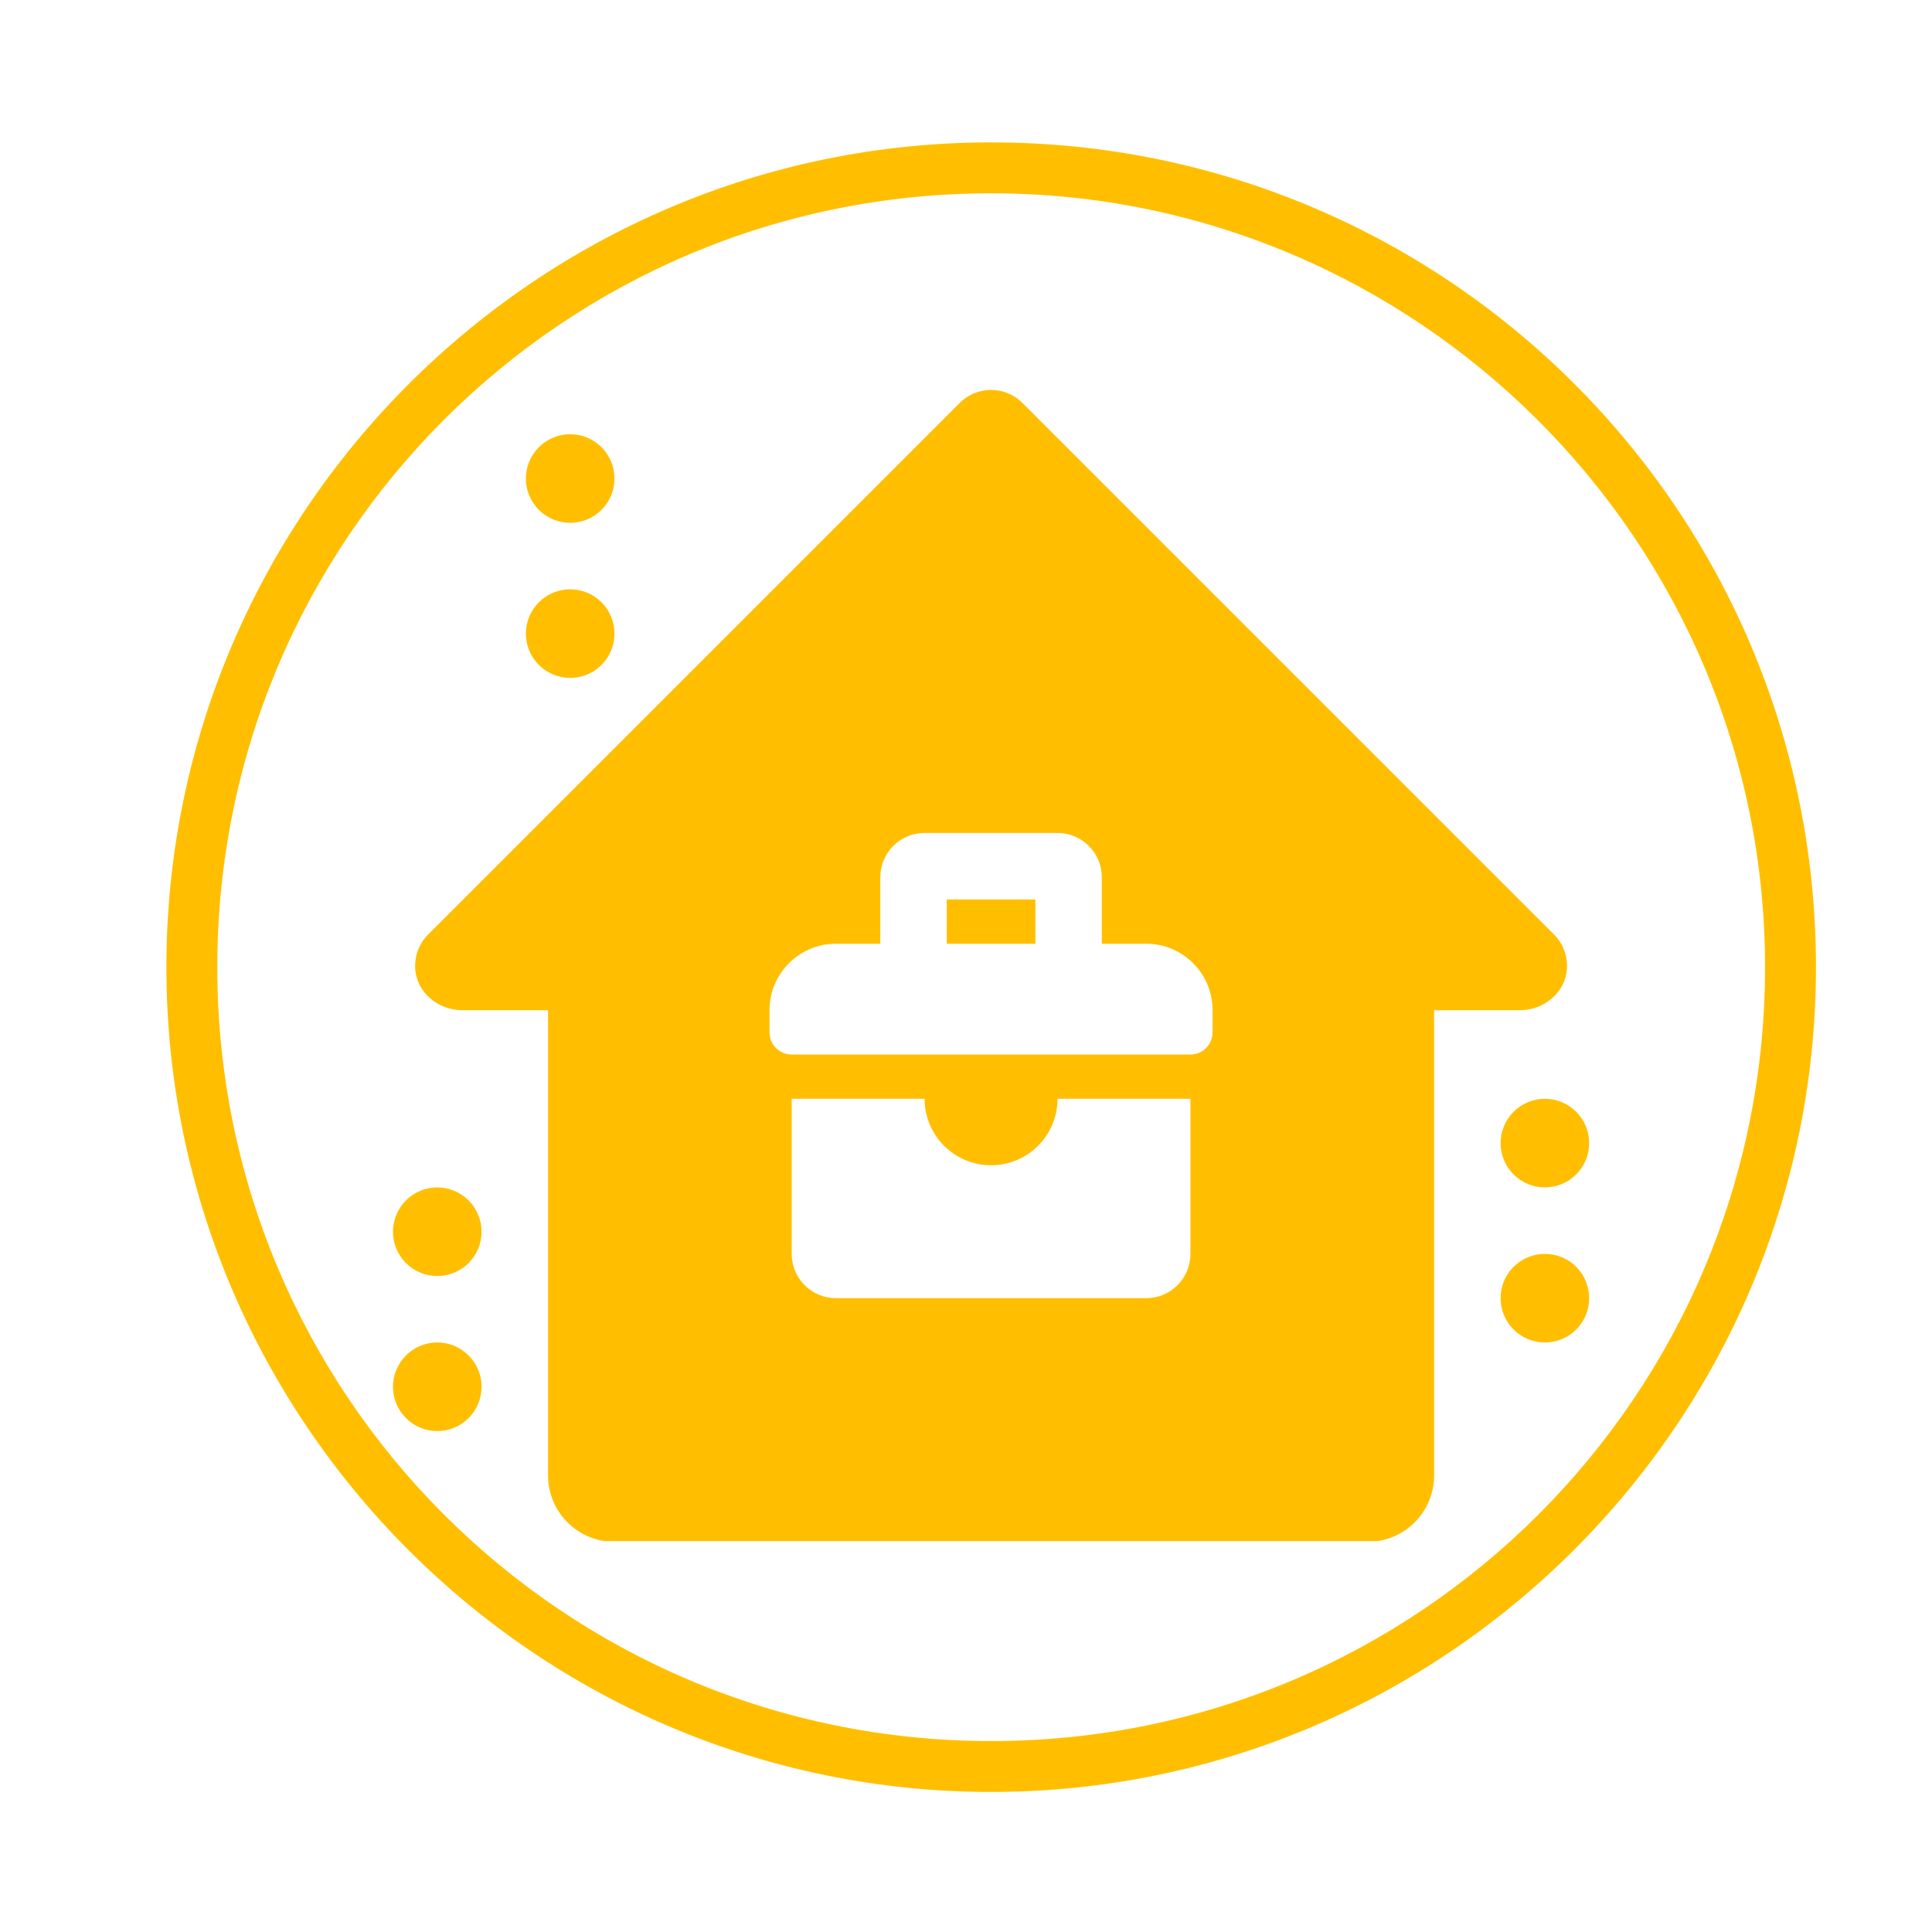 <svg xmlns="http://www.w3.org/2000/svg" xmlns:xlink="http://www.w3.org/1999/xlink" width="500" zoomAndPan="magnify" viewBox="0 0 375 375" height="500" preserveAspectRatio="xMidYMid meet" version="1.0"><defs><clipPath id="326aee97c2"><path d="M 32.297 27.637 L 352.547 27.637 L 352.547 347.887 L 32.297 347.887 Z M 32.297 27.637 " clip-rule="nonzero"/></clipPath><clipPath id="9762efbc74"><path d="M 291 213 L 308.797 213 L 308.797 231 L 291 231 Z M 291 213 " clip-rule="nonzero"/></clipPath><clipPath id="b5e8531d67"><path d="M 291 243 L 308.797 243 L 308.797 261 L 291 261 Z M 291 243 " clip-rule="nonzero"/></clipPath><clipPath id="63af3d2d5c"><path d="M 76.297 230 L 94 230 L 94 248 L 76.297 248 Z M 76.297 230 " clip-rule="nonzero"/></clipPath><clipPath id="f2635024cd"><path d="M 76.297 260 L 94 260 L 94 278 L 76.297 278 Z M 76.297 260 " clip-rule="nonzero"/></clipPath><clipPath id="ce13e02f8e"><path d="M 80 75.617 L 305 75.617 L 305 299.117 L 80 299.117 Z M 80 75.617 " clip-rule="nonzero"/></clipPath></defs><g clip-path="url(#326aee97c2)"><path fill="#ffbf00" d="M 192.387 347.816 C 103.941 347.816 32.297 275.68 32.297 187.727 C 32.297 99.777 103.941 27.637 192.387 27.637 C 280.832 27.637 352.477 99.285 352.477 187.727 C 352.477 276.172 280.336 347.816 192.387 347.816 Z M 192.387 37.52 C 109.375 37.52 42.18 104.719 42.18 187.727 C 42.18 270.738 109.375 337.938 192.387 337.938 C 275.395 337.938 342.594 270.738 342.594 187.727 C 342.594 104.719 274.902 37.52 192.387 37.52 Z M 192.387 37.52 " fill-opacity="1" fill-rule="nonzero"/></g><path fill="#ffbf00" d="M 183.766 174.582 L 200.965 174.582 L 200.965 183.18 L 183.766 183.18 Z M 183.766 174.582 " fill-opacity="1" fill-rule="nonzero"/><g clip-path="url(#9762efbc74)"><path fill="#ffbf00" d="M 308.457 221.875 C 308.457 222.438 308.402 223 308.293 223.551 C 308.184 224.105 308.02 224.645 307.805 225.164 C 307.59 225.688 307.324 226.184 307.008 226.652 C 306.695 227.121 306.34 227.555 305.941 227.953 C 305.539 228.355 305.105 228.711 304.637 229.023 C 304.168 229.336 303.672 229.602 303.152 229.82 C 302.629 230.035 302.09 230.199 301.539 230.309 C 300.984 230.418 300.426 230.473 299.859 230.473 C 299.297 230.473 298.734 230.418 298.184 230.309 C 297.629 230.199 297.09 230.035 296.57 229.82 C 296.047 229.602 295.551 229.336 295.082 229.023 C 294.613 228.711 294.18 228.355 293.777 227.953 C 293.379 227.555 293.023 227.121 292.711 226.652 C 292.395 226.184 292.133 225.688 291.914 225.164 C 291.699 224.645 291.535 224.105 291.426 223.551 C 291.316 223 291.262 222.438 291.262 221.875 C 291.262 221.309 291.316 220.75 291.426 220.195 C 291.535 219.645 291.699 219.105 291.914 218.582 C 292.133 218.062 292.395 217.566 292.711 217.098 C 293.023 216.629 293.379 216.191 293.777 215.793 C 294.18 215.395 294.613 215.039 295.082 214.723 C 295.551 214.41 296.047 214.145 296.57 213.93 C 297.09 213.715 297.629 213.551 298.184 213.441 C 298.734 213.332 299.297 213.273 299.859 213.273 C 300.426 213.273 300.984 213.332 301.539 213.441 C 302.09 213.551 302.629 213.715 303.152 213.93 C 303.672 214.145 304.168 214.41 304.637 214.723 C 305.105 215.039 305.539 215.395 305.941 215.793 C 306.34 216.191 306.695 216.629 307.008 217.098 C 307.324 217.566 307.59 218.062 307.805 218.582 C 308.02 219.105 308.184 219.645 308.293 220.195 C 308.402 220.75 308.457 221.309 308.457 221.875 Z M 308.457 221.875 " fill-opacity="1" fill-rule="nonzero"/></g><g clip-path="url(#b5e8531d67)"><path fill="#ffbf00" d="M 308.457 251.973 C 308.457 252.539 308.402 253.098 308.293 253.652 C 308.184 254.203 308.02 254.742 307.805 255.266 C 307.59 255.785 307.324 256.281 307.008 256.75 C 306.695 257.219 306.34 257.656 305.941 258.055 C 305.539 258.453 305.105 258.809 304.637 259.125 C 304.168 259.438 303.672 259.703 303.152 259.918 C 302.629 260.133 302.09 260.297 301.539 260.406 C 300.984 260.516 300.426 260.574 299.859 260.574 C 299.297 260.574 298.734 260.516 298.184 260.406 C 297.629 260.297 297.09 260.133 296.57 259.918 C 296.047 259.703 295.551 259.438 295.082 259.125 C 294.613 258.809 294.18 258.453 293.777 258.055 C 293.379 257.656 293.023 257.219 292.711 256.75 C 292.395 256.281 292.133 255.785 291.914 255.266 C 291.699 254.742 291.535 254.203 291.426 253.652 C 291.316 253.098 291.262 252.539 291.262 251.973 C 291.262 251.41 291.316 250.848 291.426 250.297 C 291.535 249.742 291.699 249.203 291.914 248.684 C 292.133 248.16 292.395 247.664 292.711 247.195 C 293.023 246.727 293.379 246.293 293.777 245.895 C 294.18 245.492 294.613 245.137 295.082 244.824 C 295.551 244.512 296.047 244.246 296.57 244.027 C 297.09 243.812 297.629 243.648 298.184 243.539 C 298.734 243.43 299.297 243.375 299.859 243.375 C 300.426 243.375 300.984 243.43 301.539 243.539 C 302.09 243.648 302.629 243.812 303.152 244.027 C 303.672 244.246 304.168 244.512 304.637 244.824 C 305.105 245.137 305.539 245.492 305.941 245.895 C 306.34 246.293 306.695 246.727 307.008 247.195 C 307.324 247.664 307.59 248.16 307.805 248.684 C 308.02 249.203 308.184 249.742 308.293 250.297 C 308.402 250.848 308.457 251.41 308.457 251.973 Z M 308.457 251.973 " fill-opacity="1" fill-rule="nonzero"/></g><path fill="#ffbf00" d="M 119.27 92.883 C 119.27 93.449 119.215 94.008 119.105 94.559 C 118.992 95.113 118.832 95.652 118.613 96.172 C 118.398 96.695 118.133 97.191 117.82 97.66 C 117.508 98.129 117.148 98.562 116.75 98.965 C 116.352 99.363 115.918 99.719 115.449 100.031 C 114.977 100.348 114.484 100.613 113.961 100.828 C 113.438 101.043 112.902 101.207 112.348 101.316 C 111.793 101.426 111.234 101.48 110.672 101.48 C 110.105 101.48 109.547 101.426 108.992 101.316 C 108.438 101.207 107.902 101.043 107.379 100.828 C 106.859 100.613 106.363 100.348 105.895 100.031 C 105.422 99.719 104.988 99.363 104.59 98.965 C 104.191 98.562 103.832 98.129 103.52 97.66 C 103.207 97.191 102.941 96.695 102.727 96.172 C 102.508 95.652 102.348 95.113 102.234 94.559 C 102.125 94.008 102.07 93.449 102.07 92.883 C 102.07 92.316 102.125 91.758 102.234 91.207 C 102.348 90.652 102.508 90.113 102.727 89.594 C 102.941 89.07 103.207 88.574 103.52 88.105 C 103.832 87.637 104.191 87.203 104.59 86.801 C 104.988 86.402 105.422 86.047 105.895 85.734 C 106.363 85.418 106.859 85.156 107.379 84.938 C 107.902 84.723 108.438 84.559 108.992 84.449 C 109.547 84.34 110.105 84.285 110.672 84.285 C 111.234 84.285 111.793 84.34 112.348 84.449 C 112.902 84.559 113.438 84.723 113.961 84.938 C 114.484 85.156 114.977 85.418 115.449 85.734 C 115.918 86.047 116.352 86.402 116.75 86.801 C 117.148 87.203 117.508 87.637 117.82 88.105 C 118.133 88.574 118.398 89.07 118.613 89.594 C 118.832 90.113 118.992 90.652 119.105 91.207 C 119.215 91.758 119.27 92.316 119.27 92.883 Z M 119.27 92.883 " fill-opacity="1" fill-rule="nonzero"/><path fill="#ffbf00" d="M 119.27 122.98 C 119.27 123.547 119.215 124.105 119.105 124.66 C 118.992 125.215 118.832 125.75 118.613 126.273 C 118.398 126.793 118.133 127.289 117.82 127.758 C 117.508 128.23 117.148 128.664 116.75 129.062 C 116.352 129.461 115.918 129.816 115.449 130.133 C 114.977 130.445 114.484 130.711 113.961 130.926 C 113.438 131.145 112.902 131.305 112.348 131.414 C 111.793 131.527 111.234 131.582 110.672 131.582 C 110.105 131.582 109.547 131.527 108.992 131.414 C 108.438 131.305 107.902 131.145 107.379 130.926 C 106.859 130.711 106.363 130.445 105.895 130.133 C 105.422 129.816 104.988 129.461 104.59 129.062 C 104.191 128.664 103.832 128.23 103.52 127.758 C 103.207 127.289 102.941 126.793 102.727 126.273 C 102.508 125.75 102.348 125.215 102.234 124.66 C 102.125 124.105 102.07 123.547 102.07 122.98 C 102.07 122.418 102.125 121.859 102.234 121.305 C 102.348 120.75 102.508 120.215 102.727 119.691 C 102.941 119.168 103.207 118.676 103.52 118.203 C 103.832 117.734 104.191 117.301 104.59 116.902 C 104.988 116.504 105.422 116.145 105.895 115.832 C 106.363 115.52 106.859 115.254 107.379 115.039 C 107.902 114.82 108.438 114.66 108.992 114.547 C 109.547 114.438 110.105 114.383 110.672 114.383 C 111.234 114.383 111.793 114.438 112.348 114.547 C 112.902 114.66 113.438 114.82 113.961 115.039 C 114.484 115.254 114.977 115.52 115.449 115.832 C 115.918 116.145 116.352 116.504 116.75 116.902 C 117.148 117.301 117.508 117.734 117.82 118.203 C 118.133 118.676 118.398 119.168 118.613 119.691 C 118.832 120.215 118.992 120.75 119.105 121.305 C 119.215 121.859 119.27 122.418 119.27 122.98 Z M 119.27 122.98 " fill-opacity="1" fill-rule="nonzero"/><g clip-path="url(#63af3d2d5c)"><path fill="#ffbf00" d="M 93.473 239.078 C 93.473 239.641 93.418 240.199 93.305 240.754 C 93.195 241.309 93.035 241.848 92.816 242.367 C 92.602 242.891 92.336 243.387 92.023 243.855 C 91.707 244.324 91.352 244.758 90.953 245.156 C 90.555 245.559 90.121 245.914 89.648 246.227 C 89.18 246.539 88.684 246.805 88.164 247.023 C 87.641 247.238 87.105 247.402 86.551 247.512 C 85.996 247.621 85.438 247.676 84.871 247.676 C 84.309 247.676 83.75 247.621 83.195 247.512 C 82.641 247.402 82.105 247.238 81.582 247.023 C 81.059 246.805 80.566 246.539 80.094 246.227 C 79.625 245.914 79.191 245.559 78.793 245.156 C 78.395 244.758 78.035 244.324 77.723 243.855 C 77.41 243.387 77.145 242.891 76.93 242.367 C 76.711 241.848 76.551 241.309 76.438 240.754 C 76.328 240.199 76.273 239.641 76.273 239.078 C 76.273 238.512 76.328 237.953 76.438 237.398 C 76.551 236.844 76.711 236.309 76.93 235.785 C 77.145 235.266 77.41 234.77 77.723 234.301 C 78.035 233.828 78.395 233.395 78.793 232.996 C 79.191 232.598 79.625 232.242 80.094 231.926 C 80.566 231.613 81.059 231.348 81.582 231.133 C 82.105 230.918 82.641 230.754 83.195 230.645 C 83.75 230.531 84.309 230.477 84.871 230.477 C 85.438 230.477 85.996 230.531 86.551 230.645 C 87.105 230.754 87.641 230.918 88.164 231.133 C 88.684 231.348 89.18 231.613 89.648 231.926 C 90.121 232.242 90.555 232.598 90.953 232.996 C 91.352 233.395 91.707 233.828 92.023 234.301 C 92.336 234.77 92.602 235.266 92.816 235.785 C 93.035 236.309 93.195 236.844 93.305 237.398 C 93.418 237.953 93.473 238.512 93.473 239.078 Z M 93.473 239.078 " fill-opacity="1" fill-rule="nonzero"/></g><g clip-path="url(#f2635024cd)"><path fill="#ffbf00" d="M 93.473 269.172 C 93.473 269.734 93.418 270.297 93.305 270.848 C 93.195 271.402 93.035 271.941 92.816 272.461 C 92.602 272.984 92.336 273.48 92.023 273.949 C 91.707 274.418 91.352 274.852 90.953 275.254 C 90.555 275.652 90.121 276.008 89.648 276.32 C 89.18 276.637 88.684 276.898 88.164 277.117 C 87.641 277.332 87.105 277.496 86.551 277.605 C 85.996 277.715 85.438 277.77 84.871 277.77 C 84.309 277.77 83.75 277.715 83.195 277.605 C 82.641 277.496 82.105 277.332 81.582 277.117 C 81.059 276.898 80.566 276.637 80.094 276.32 C 79.625 276.008 79.191 275.652 78.793 275.254 C 78.395 274.852 78.035 274.418 77.723 273.949 C 77.41 273.48 77.145 272.984 76.93 272.461 C 76.711 271.941 76.551 271.402 76.438 270.848 C 76.328 270.297 76.273 269.734 76.273 269.172 C 76.273 268.605 76.328 268.047 76.438 267.492 C 76.551 266.941 76.711 266.402 76.93 265.883 C 77.145 265.359 77.41 264.863 77.723 264.395 C 78.035 263.926 78.395 263.492 78.793 263.09 C 79.191 262.691 79.625 262.336 80.094 262.023 C 80.566 261.707 81.059 261.441 81.582 261.227 C 82.105 261.012 82.641 260.848 83.195 260.738 C 83.75 260.629 84.309 260.574 84.871 260.574 C 85.438 260.574 85.996 260.629 86.551 260.738 C 87.105 260.848 87.641 261.012 88.164 261.227 C 88.684 261.441 89.18 261.707 89.648 262.023 C 90.121 262.336 90.555 262.691 90.953 263.09 C 91.352 263.492 91.707 263.926 92.023 264.395 C 92.336 264.863 92.602 265.359 92.816 265.883 C 93.035 266.402 93.195 266.941 93.305 267.492 C 93.418 268.047 93.473 268.605 93.473 269.172 Z M 93.473 269.172 " fill-opacity="1" fill-rule="nonzero"/></g><g clip-path="url(#ce13e02f8e)"><path fill="#ffbf00" d="M 301.641 181.395 L 198.445 78.203 C 196.891 76.645 194.738 75.684 192.363 75.684 C 189.988 75.684 187.84 76.645 186.281 78.203 L 83.094 181.395 C 81.383 183.102 80.398 185.52 80.602 188.16 C 80.957 192.727 85.117 196.078 89.699 196.078 L 106.371 196.078 L 106.371 286.371 C 106.371 293.492 112.148 299.27 119.273 299.27 L 265.465 299.27 C 272.586 299.27 278.363 293.496 278.363 286.371 L 278.363 196.078 L 295.039 196.078 C 299.617 196.078 303.781 192.727 304.133 188.16 C 304.34 185.52 303.348 183.102 301.645 181.395 Z M 231.062 243.375 C 231.062 248.125 227.211 251.973 222.465 251.973 L 162.266 251.973 C 157.516 251.973 153.664 248.125 153.664 243.375 L 153.664 213.273 L 179.465 213.273 C 179.465 220.398 185.242 226.176 192.363 226.176 C 199.488 226.176 205.266 220.402 205.266 213.273 L 231.062 213.273 Z M 235.363 200.379 C 235.363 202.754 233.438 204.68 231.062 204.68 L 153.664 204.68 C 151.293 204.68 149.363 202.754 149.363 200.379 L 149.363 196.078 C 149.363 188.953 155.141 183.176 162.266 183.176 L 170.863 183.176 L 170.863 170.273 C 170.863 165.527 174.715 161.676 179.465 161.676 L 205.262 161.676 C 210.008 161.676 213.859 165.527 213.859 170.273 L 213.859 183.176 L 222.457 183.176 C 229.582 183.176 235.359 188.949 235.359 196.078 L 235.359 200.379 Z M 235.363 200.379 " fill-opacity="1" fill-rule="nonzero"/></g></svg>